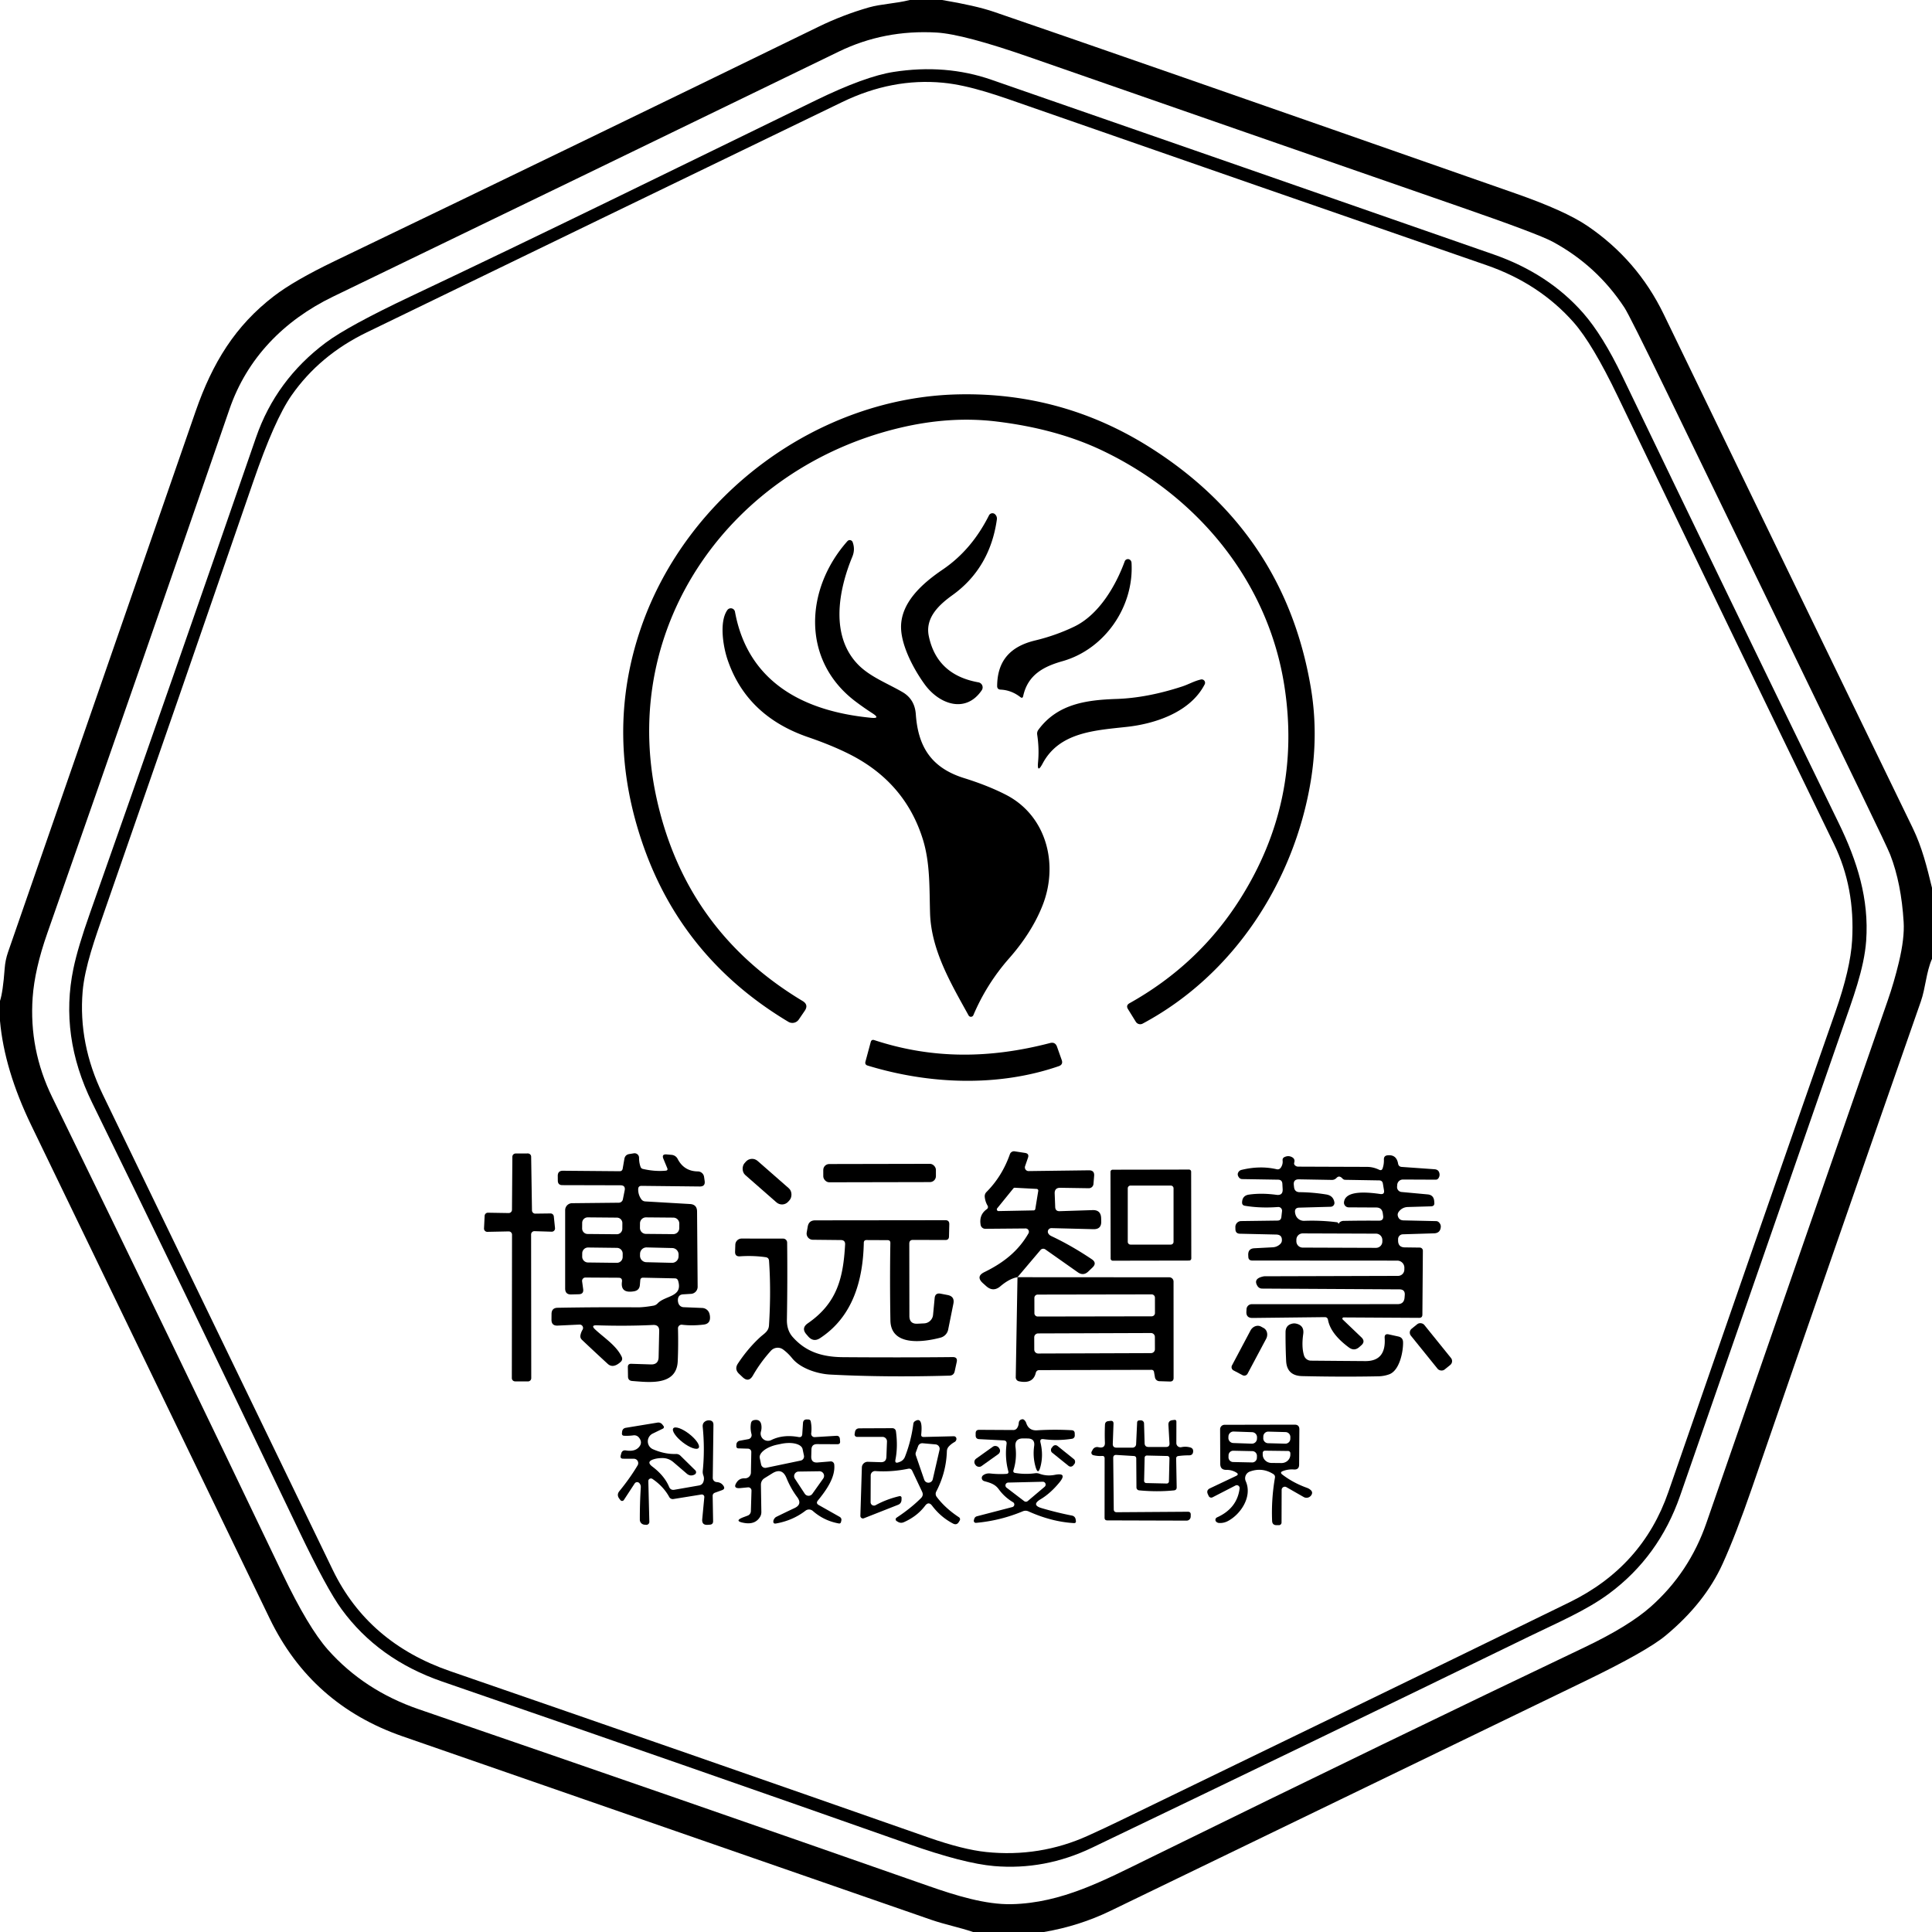 <svg height="400" viewBox="0 0 400 400" width="400"
    xmlns="http://www.w3.org/2000/svg">
    <path d="m188.35 0h6.71q6.96 1.17 10.69 2.44 24.89 8.51 108.05 37.62 10.23 3.58 14.81 6.68 10.39 7.04 15.86 18.35 25.87 53.48 51.52 106.3c1.97 4.06 2.96 8.13 4.01 12.43v14.7c-1.21 2.76-1.32 5.98-2.31 8.82q-17.32 49.56-34.98 100.77-3.34 9.68-6.07 15.68-3.68 8.1-11.77 14.82-3.9 3.25-16.67 9.43-49.15 23.81-98.31 47.59-6.46 3.13-13.76 4.37h-14.67c-2.88-.98-5.81-1.54-8.67-2.53q-54.65-18.96-109.47-37.99-18.86-6.55-27.47-24.35-24.68-51.06-49.37-102.13-5.58-11.53-6.48-21.63v-4.14q.61-1.84.97-6.73.12-1.7.69-3.36 19.76-56.97 38.83-111.95c3.51-10.12 8.23-17.75 16.23-23.89q4.17-3.21 12.59-7.26 50.99-24.52 100.15-48.5 5.02-2.45 10.45-4.01c2.53-.72 5.63-.8 8.44-1.53zm114.45 43c-29.88-10.38-59.77-20.75-89.63-31.16q-13.67-4.77-19.24-5.1-10.84-.63-20.24 3.93-54.39 26.41-104.71 50.73c-10.28 4.97-17.86 12.83-21.46 23.29q-17.49 50.79-37.73 108.53-2.62 7.48-3.03 13.31-.76 10.79 4.04 20.62 24.18 49.53 47.69 98.68 5.34 11.15 9.41 15.74 7.49 8.43 18.82 12.32 53.32 18.3 105.57 36.6c5.5 1.92 11.71 3.87 17.17 3.75 10.36-.24 19.03-4.88 28.52-9.53q51.18-25.12 90.06-43.64 9.21-4.39 13.78-8.46 7.93-7.06 11.47-17.29 18.91-54.58 37.53-108.14 1.32-3.79 2.31-7.9 1.21-5.04 1-8.39-.48-7.99-2.77-13.91-.55-1.43-6.07-12.82-19.7-40.72-40.15-82.87-7.78-16.04-8.83-17.62-5.71-8.68-14.84-13.62-2.97-1.6-18.67-7.05z"/>
    <path d="m84.97 61.39c27.08-12.79 55.53-26.8 83.93-40.62q10.19-4.96 16.12-5.88 10.76-1.67 20.24 1.62 52.51 18.23 103.98 36.17 11.4 3.98 18.57 12.17 4.01 4.59 8.06 13.01 21.53 44.76 44.81 92.54c3.83 7.86 6.31 15.71 5.69 24.38-.42 5.84-2.81 12.08-4.95 18.26q-16.77 48.34-33.57 96.64-4.38 12.59-14.67 20.23c-4.72 3.51-10.81 6.09-16.43 8.83q-45.58 22.19-90.64 43.8-9.8 4.7-20.28 3.81-6.26-.53-17.72-4.57-45.55-16.05-96.58-33.64-13.23-4.57-20.82-14.98-3.02-4.13-8.8-16.21-26-54.33-42.84-88.66-6.77-13.8-3.87-27.75.9-4.36 3.47-11.61 17.02-48.21 34.34-98.37 4.12-11.9 14.44-19.62 4.61-3.44 17.52-9.55zm146.94 315.55c30.81-14.96 62.17-30.1 93.07-45.22q15.1-7.39 20.44-22.83 18.06-52.21 34.58-99.4 3.12-8.91 3.46-14.79.64-10.9-3.74-19.92-21.96-45.22-44.79-92.74-5.22-10.86-9.1-15.27-7.11-8.07-18.05-11.86-47.62-16.47-94.84-32.93c-5.95-2.08-12.04-4.31-17.7-4.85q-10.52-1.01-20.87 4-50.74 24.53-98.47 47.7-9.73 4.72-15.54 13.03-3.52 5.04-7.94 17.9-15.33 44.53-30.78 88.87c-1.95 5.62-4.09 11.53-4.53 16.63q-.91 10.84 4.15 21.31 23.79 49.18 47.64 98.48 7.3 15.08 24.28 20.94 48.92 16.88 99.09 34.46 7.13 2.49 11.92 2.99c7.3.76 14.44-.36 21.13-3.41q3.44-1.56 6.59-3.09z"/>
    <path d="m228.43 93.38q-9.5-4.58-22.1-6.11-9.62-1.17-20.03 1.31c-34.64 8.23-58.22 40.62-50.39 76.57q6 27.54 30.25 42.09 1.31.78.45 2.04l-1.23 1.8a1.61 1.61 0 0 1 -2.15.48q-21.77-13.02-29.97-36.27-8.19-23.23-.52-45.4c9.5-27.46 36.59-47.64 65.72-48.24q21.47-.45 39.53 10.92 27.94 17.59 33.39 49.73 1.62 9.54 0 19.4c-3.45 20.87-15.95 40.15-34.81 50.23a1.07 1.07 0 0 1 -1.41-.38l-1.62-2.62q-.48-.77.31-1.22 14.28-7.99 22.85-21.5 12.92-20.36 9.22-44.17c-3.36-21.6-17.83-39.19-37.49-48.66z"/>
    <path d="m197.16 123.24c-2.79 2.01-5.65 4.68-4.86 8.47q1.68 8.03 10.27 9.56a1.06 1.06 0 0 1 .69 1.64c-3.33 4.9-8.83 2.9-11.82-1.23-2.21-3.04-4.72-7.73-4.88-11.51-.22-5.29 4.33-9.34 8.59-12.23 4.2-2.85 7.29-6.64 9.61-11.24a.8.79-53.9 0 1 1.28-.2q.43.44.35 1.05c-.92 6.59-3.97 11.93-9.23 15.69z"/>
    <path d="m180.35 148.61q2.03.2.31-.91-1.83-1.18-3.55-2.48c-11.25-8.51-10.46-23.27-1.66-33.18a.64.64 0 0 1 1.08.2q.56 1.51-.06 3.01c-2.96 7.16-4.59 16.57 1.31 22.47 2.48 2.47 6.11 3.83 9.12 5.6q2.49 1.47 2.71 4.56c.46 6.61 3.11 11.06 9.97 13.21q4.91 1.53 8.63 3.43c8.41 4.28 11.03 14.31 7.65 22.91-1.58 4.03-4.06 7.72-6.91 10.96q-4.67 5.3-7.43 11.8a.55.55 0 0 1 -.98.05c-3.61-6.54-7.73-13.44-7.98-21.13-.16-5.15.05-10.38-1.5-15.36q-3.67-11.74-15.06-17.54-3.71-1.88-8.66-3.58-12.74-4.37-16.7-16.03c-.93-2.72-1.76-7.86-.06-10.28a.88.88 0 0 1 1.59.34c2.7 14.78 14.47 20.63 28.18 21.95zm30.91-4.28q-1.87-1.45-4.09-1.55-.73-.04-.72-.76c.04-5.42 2.94-8.24 7.87-9.42q4.27-1.03 8.08-2.86c5.06-2.43 8.56-8.33 10.46-13.52a.71.71 0 0 1 1.2-.22q.19.22.21.53c.53 9.12-5.57 17.89-14.29 20.36-3.91 1.1-7.18 2.82-8.14 7.22q-.12.57-.58.22zm33.49-2.2c1.35-.44 2.5-1.14 3.9-1.45a.7.7 0 0 1 .77 1c-2.95 5.75-10.2 8.16-16.11 8.81-6.63.73-13.98 1.09-17.44 7.58q-1.18 2.21-.95-.28.26-2.77-.18-5.7-.08-.55.25-1c3.98-5.4 10.02-6.17 16.17-6.38q6.33-.21 13.59-2.58zm-63.72 73.22c12.2 4.01 24.1 3.79 36.37.6q1.08-.28 1.45.78l.97 2.74q.33.94-.62 1.27c-12.52 4.32-26.76 3.79-39.58-.13q-.6-.19-.44-.8l1.09-4.05q.16-.61.76-.41zm29.63 49.08q-1.64.27-3.53 1.87-1.51 1.29-2.98-.05-.61-.55-.65-.58-1.53-1.39.3-2.29c3.84-1.88 6.97-4.26 9.13-8.02a.68.68 0 0 0 -.6-1.02l-8.33.07a.98.97 84.8 0 1 -.97-.82q-.36-2.1 1.29-3.25a.54.53-32.4 0 0 .16-.7q-.51-.86-.6-1.85-.05-.58.36-1 3.24-3.25 4.85-7.83a.9.9 0 0 1 .98-.59l2.15.33q.91.14.61 1.01l-.6 1.74a.77.76-81 0 0 .73 1.01l12.49-.16q1.17-.01 1.08 1.15l-.14 1.68a.96.96 0 0 1 -.97.88l-5.89-.09q-1.21-.02-1.17 1.19l.11 2.79q.03.89.93.86l6.8-.22q1.72-.06 1.78 1.66l.02.67q.05 1.66-1.62 1.62l-8.68-.22a.74.73-12.4 0 0 -.68 1.06q.19.38.67.6 4.14 1.95 8.35 4.78 1.14.77.14 1.72l-.86.82q-1.01.97-2.16.17l-6.73-4.74a.75.74 37.9 0 0 -1 .12zm-.56-18.52a.35.35 0 0 0 -.29.13l-3.35 4.13a.35.35 0 0 0 .28.57l7.27-.14a.35.35 0 0 0 .34-.3l.61-3.74a.35.35 0 0 0 -.33-.41zm-99.27 5.36 3.15-.04a.68.68 0 0 1 .68.61l.25 2.42a.68.68 0 0 1 -.7.75l-3.55-.11a.68.68 0 0 0 -.7.68l.03 29.75a.68.68 0 0 1 -.69.68l-2.65-.01a.68.68 0 0 1 -.68-.69l.04-29.68a.68.68 0 0 0 -.69-.68l-4.42.09a.68.68 0 0 1 -.69-.72l.13-2.59a.68.68 0 0 1 .69-.65l4.27.07a.68.68 0 0 0 .7-.68l.08-10.98a.68.68 0 0 1 .67-.67l2.54-.01a.68.68 0 0 1 .68.67l.17 11.12a.68.68 0 0 0 .69.67z"/>
    <path d="m123.21 275.24c1.87 1.75 4.35 3.29 5.49 5.63q.31.64-.22 1.12-1.56 1.39-2.66.38-2.71-2.49-5.33-4.97-.43-.41-.31-.98.12-.6.43-1.11a.7.7 0 0 0 -.63-1.07l-4.51.21q-1.3.07-1.29-1.23l.01-1.18q.01-1.26 1.27-1.28 8.29-.15 16.53-.09 1.25.01 3.27-.34.53-.09.9-.48c1.56-1.67 5.27-1.26 4.24-4.67q-.15-.5-.67-.51l-6.56-.14q-.57-.01-.61.55l-.08.96q-.09 1.1-1.17 1.3-2.88.52-2.54-1.98.11-.82-.72-.82l-6.84-.04a.7.69 86.4 0 0 -.69.79l.22 1.61q.14 1.03-.9 1.06l-1.57.04q-1.26.04-1.26-1.23v-16.21a1.45 1.44 89.8 0 1 1.43-1.45l9.68-.1a.87.87 0 0 0 .84-.7l.37-1.84q.21-1.07-.88-1.07l-12.02-.03q-.93 0-.94-.94l-.01-.97q-.01-1.07 1.06-1.07l11.75.1q.53 0 .63-.53l.35-2.02q.16-.88 1.04-1.01l.93-.15a.93.93 0 0 1 1.07.93q0 1.03.32 1.9a.65.64 86.4 0 0 .45.4q2.47.57 4.72.37.55-.04.34-.55l-.79-1.91q-.41-1 .67-.91l1.02.09a1.56 1.54-10.9 0 1 1.26.84q1.32 2.56 4.18 2.59a1.32 1.31-3.8 0 1 1.29 1.12l.12.84q.17 1.17-1.01 1.16l-12.04-.13q-.71-.01-.71.71-.01 1.15.66 2.08a1.06 1.04-15.9 0 0 .79.43l9.26.54q1.47.08 1.48 1.55l.12 15.58a1.46 1.46 0 0 1 -1.38 1.47l-1.64.1q-.95.06-1.06 1-.05.47.13.93a1.16 1.16 0 0 0 1.03.73l3.86.16a1.62 1.61-8 0 1 1.48 1.11q.13.4.14.81.05 1.35-1.29 1.52-2.41.29-4.5.03a.75.75 0 0 0 -.84.76q.09 3.49-.05 6.76c-.21 5.19-5.94 4.39-9.43 4.13q-.86-.07-.87-.93l-.03-1.94q-.01-.71.71-.69l4.06.13q1.56.05 1.6-1.5l.12-5.42q.03-1.32-1.29-1.25-5.54.27-11.62.07-1.32-.05-.36.85zm5.645-21.994a1.14 1.14 0 0 0 -1.13-1.15l-6.04-.053a1.14 1.14 0 0 0 -1.15 1.13l-.01 1.16a1.14 1.14 0 0 0 1.13 1.15l6.04.053a1.14 1.14 0 0 0 1.15-1.13zm11.789.099a1.24 1.24 0 0 0 -1.229-1.251l-5.66-.049a1.24 1.24 0 0 0 -1.251 1.229l-.008.94a1.24 1.24 0 0 0 1.229 1.251l5.66.049a1.24 1.24 0 0 0 1.251-1.229zm-11.72 6.236a1.21 1.21 0 0 0 -1.195-1.225l-5.96-.073a1.21 1.21 0 0 0 -1.225 1.195l-.008.68a1.21 1.21 0 0 0 1.195 1.225l5.96.073a1.21 1.21 0 0 0 1.225-1.195zm11.57.186a1.34 1.34 0 0 0 -1.307-1.372l-5.298-.13a1.34 1.34 0 0 0 -1.372 1.307l-.009.38a1.34 1.34 0 0 0 1.307 1.372l5.298.13a1.34 1.34 0 0 0 1.372-1.307zm137.506 13.422 3.86 3.69q.9.87-.05 1.68l-.4.35q-1.02.88-2.12.08-3.8-2.81-4.34-5.72-.11-.58-.69-.57l-14.95.17q-1.32.01-1.26-1.3l.03-.51a1.09 1.08 1.1 0 1 1.09-1.04l30.17-.01q1.35 0 1.46-1.35l.04-.51q.1-1.19-1.09-1.2l-28.45-.16a1.12 1.11-16.7 0 1 -.93-.5q-1-1.54 1.15-2.01a1.56 1.39-48.4 0 1 .34-.04l27.6-.08a1.3 1.3 0 0 0 1.29-1.24l.01-.38a1.47 1.47 0 0 0 -1.47-1.54l-30.03-.02q-.79 0-.81-.79l-.02-.38q-.03-1.3 1.26-1.37l3.83-.2q.84-.05 1.47-.61.38-.34.41-.76.08-1.24-1.16-1.27l-7.52-.17q-.93-.02-.94-.96l-.01-.43a1.22 1.21 89.3 0 1 1.19-1.23l7.54-.1q.7-.01.79-.71l.14-1.24a.77.77 0 0 0 -.83-.86q-3.66.28-6.87-.26-.59-.1-.57-.7.05-1.42 1.44-1.61 2.63-.37 5.68.05 1.36.18 1.28-1.19l-.06-1.09q-.04-.85-.9-.86l-7.41-.12q-.43-.01-.68-.35-.49-.66-.01-1.23.21-.24.52-.32 3.85-.94 7.3-.14.55.12.87-.35.45-.67.36-1.46-.06-.51.41-.72.78-.36 1.5.01.72.36.5 1.13-.09.31.09.52.3.33.74.33 7.12.03 14.21.05 1.31 0 2.54.6.53.25.72-.3.3-.88.26-1.83-.02-.77.74-.86 1.86-.21 2.2 1.72.11.63.76.68l6.78.48q.94.07 1.04 1 .05.47-.24.88-.2.28-.55.28l-6.78-.03a1.19 1.18-86.8 0 0 -1.19 1.07l-.03.39a1.02 1.02 0 0 0 .92 1.12l5.41.5q1.21.11 1.35 1.32l.03.36q.09.77-.68.79l-4.79.14q-1.09.03-1.8.86-.39.46-.3.92.21.97 1.2.99l6.73.15a.84.83 69.4 0 1 .63.29q.39.43.35.91-.1 1.29-1.4 1.33l-6.46.2a1 1 0 0 0 -.98 1.01v.3q.02 1.39 1.4 1.4l3.09.04a.65.64-90 0 1 .64.65l-.1 13.24q-.01.67-.68.66l-15.64-.09a.25.25 0 0 0 -.17.43zm-1-20.03q.04.04.06.08.08.2.18.01.07-.15.2-.24.34-.24.74-.24 3.95-.07 7.27-.04 1.06.02.91-1.03l-.07-.51q-.17-1.18-1.35-1.19l-5.72-.03a.97.97 0 0 1 -.96-1.08q.32-2.74 7.52-1.68.91.13.76-.78l-.23-1.38q-.11-.65-.76-.66l-7.04-.12a.79.76-19.3 0 1 -.56-.26q-.67-.74-1.23-.14-.4.43-.99.42l-6.8-.12q-1.18-.02-1.06 1.15l.05.45q.11 1.05 1.17 1.06 2.67.02 5.47.47 1.47.23 1.71 1.62a.8.79-5.6 0 1 -.77.93l-6.5.18q-1.02.02-.87 1.04.03.24.12.48a1.81 1.79-10.3 0 0 1.76 1.21q3.5-.13 6.82.3.1.02.17.1zm9.2 3.571a1.31 1.31 0 0 0 -1.305-1.315l-15.18-.053a1.31 1.31 0 0 0 -1.315 1.305l-.001.32a1.31 1.31 0 0 0 1.305 1.315l15.18.053a1.31 1.31 0 0 0 1.315-1.305z"/>
    <rect height="3.88" rx="1.73" transform="matrix(.752 .659 -.659 .752 158.81 244.65)" width="12.06" x="-6.03" y="-1.94"/>
    <rect height="3.78" rx="1.23" transform="matrix(1 -.002 .002 1 182.11 242.87)" width="23.32" x="-11.66" y="-1.89"/>
    <path d="m246.646 260.545a.44.44 0 0 1 -.439.441l-15.82.028a.44.44 0 0 1 -.441-.439l-.031-17.96a.44.44 0 0 1 .439-.441l15.82-.028a.44.44 0 0 1 .441.439zm-3.676-14.515a.57.57 0 0 0 -.57-.57h-8.34a.57.57 0 0 0 -.57.57v11.08a.57.57 0 0 0 .57.57h8.34a.57.57 0 0 0 .57-.57zm-64.13 11.28c-.16 7.73-2.25 15.27-9.04 19.73q-1.36.9-2.45-.32l-.37-.43q-1.17-1.32.28-2.32c6.11-4.22 7.32-9.47 7.71-16.28q.06-.94-.88-.95l-5.81-.06a1.29 1.29 0 0 1 -1.26-1.5l.21-1.21q.22-1.31 1.55-1.31l26.94-.03q.84-.01.82.84l-.06 2.54q-.02.72-.74.72l-6.72-.02q-.76 0-.76.77l.02 14.99q.01 1.68 1.69 1.59l1.38-.07a1.95 1.94-88.8 0 0 1.83-1.76l.33-3.46q.1-1.14 1.23-.93l1.45.28q1.5.29 1.2 1.79l-1.08 5.36a2.18 2.16-2 0 1 -1.57 1.67c-3.29.88-10.29 1.97-10.39-3.55q-.14-8.21-.01-16.04.01-.59-.58-.59l-4.34-.02q-.57-.01-.58.57z"/>
    <path d="m158.53 260.29q-2.6-.37-5.34-.18-1.03.07-1-.96l.05-1.45a1.31 1.31 0 0 1 1.31-1.27l8.59.01a.83.83 0 0 1 .83.82q.09 7.93-.05 15.95-.04 2.18 1.17 3.57c2.8 3.19 6.28 4.18 10.51 4.21q12.33.09 22.65-.02 1.05-.01.83 1.01l-.42 1.93q-.19.88-1.09.9-13.13.38-24.66-.22c-2.58-.13-6.17-1.23-7.92-3.4q-.83-1.03-1.84-1.78a1.9 1.89-50.5 0 0 -2.54.25q-2.15 2.37-3.73 5.13-.88 1.53-2.15.32l-.72-.68q-1-.95-.24-2.11 2.05-3.11 4.59-5.45c.81-.75 1.77-1.2 1.85-2.46q.45-7.08.01-13.38-.05-.65-.69-.74zm52.13 4.14 31.42.02a.89.89 0 0 1 .89.89l.01 19.94q0 .77-.77.75l-2.18-.07a.96.96 0 0 1 -.91-.8l-.2-1.14a.49.49 0 0 0 -.48-.41l-23.25.06q-.6 0-.75.59-.56 2.33-3.48 1.72a.84.83-83.7 0 1 -.66-.83zm28.457 4.238a.68.68 0 0 0 -.681-.679l-23.6.041a.68.68 0 0 0 -.679.681l.006 3.18a.68.68 0 0 0 .681.679l23.6-.041a.68.68 0 0 0 .679-.681zm-.012 8.128a.81.81 0 0 0 -.813-.807l-23.36.082a.81.81 0 0 0 -.807.813l.009 2.54a.81.81 0 0 0 .813.807l23.36-.082a.81.81 0 0 0 .807-.813zm30.884 3.854a1.51 1.51 0 0 0 1.44 1.06q5.54.05 11.23.09 4.35.04 4.02-4.81-.06-.92.85-.72l1.99.44q.95.21.97 1.18c.05 1.88-.7 5.89-2.9 6.66q-1.07.38-2.22.4-7.43.15-15.76-.04-3.19-.07-3.33-3.18-.14-2.97-.12-5.92.01-1.52 1.51-1.79.29-.05.57 0 1.84.34 1.58 2.19-.38 2.68.17 4.44z"/>
    <rect height="10.86" rx="1.02" transform="matrix(.778 -.628 .628 .778 296.26 278.85)" width="3.56" x="-1.78" y="-5.43"/>
    <path d="m255.39 283.73a.77.77 0 0 1 -.32-1.04l3.83-7.22a1.74 1.53-62 0 1 2.17-.82l.53.29a1.74 1.53-62 0 1 .54 2.25l-3.84 7.21a.77.77 0 0 1 -1.04.32zm-85.88 27.87 4.32 2.44q.48.28.35.82l-.07.29a.36.36 0 0 1 -.41.27q-3.07-.54-5.41-2.59a1.2 1.19-42.9 0 0 -1.53-.05q-2.62 2.02-6.08 2.64-.65.12-.56-.54c.04-.29.31-.68.58-.82q1.95-.96 3.78-1.82 1.69-.78.57-2.28-1.33-1.78-2.22-3.96-.91-2.22-2.95-.95l-1.56.97q-.79.49-.78 1.43l.09 5.58q.01.57-.28 1.04-1 1.63-3.25 1.24-2.33-.39-.12-1.21l.82-.31a1.01 1 81.1 0 0 .66-.92l.13-4.25a.67.67 0 0 0 -.73-.68l-1.54.15q-1.75.17-.74-1.27.57-.79 1.64-.75a1.21 1.21 0 0 0 1.25-1.19l.08-4.25a.69.68 1.7 0 0 -.67-.7l-2.03-.06a.41.41 0 0 1 -.4-.41l.01-.36a.84.83 85.4 0 1 .68-.81l1.8-.33a.84.84 0 0 0 .65-1.04q-.3-1.15-.11-2.25.09-.54.63-.65 1.33-.26 1.52 1.04.1.67-.09 1.33a1.52 1.51-5.5 0 0 2.14 1.76q2.43-1.21 5.64-.63.74.14.78-.61l.15-2.28q.05-.77.82-.75l.32.01a.48.47 83.9 0 1 .46.38q.26 1.23.1 2.49a.7.69-88.3 0 0 .73.78l4.46-.27q.68-.04.75.64l.04.49q.06.61-.54.61l-4.24-.02q-1.11 0-1.15 1.11l-.04 1.43q-.04 1.37 1.32 1.26l2.67-.22a.71.71 0 0 1 .77.64c.28 2.7-1.75 5.44-3.39 7.46q-.46.57.18.93zm-10.89-7.71 7.14-1.49a.88.88 0 0 0 .69-1.04l-.28-1.33a4.11 1.98-11.8 0 0 -4.43-1.1l-.82.17a4.11 1.98-11.8 0 0 -3.62 2.78l.28 1.33a.88.88 0 0 0 1.04.68zm11.82 2.22a.95.95 0 0 0 -.78-1.5l-4.3.06a.95.95 0 0 0 -.79 1.47l2.04 3.11a.95.95 0 0 0 1.57.04zm38.32-1.51q-.74-2.72-.36-5.64.09-.71-.62-.74l-5.06-.26q-.71-.04-.72-.75v-.44q-.01-.75.73-.74l7.09.04a.91.91 0 0 0 .76-.41q.3-.45.34-1.02.05-.69.73-.8.22-.03.43.17.27.26.39.61.52 1.61 2.23 1.51 3.55-.22 7.17-.02.63.03.64.66l.01.46a.66.66 0 0 1 -.55.65q-2.98.47-5.92.08-.83-.11-.63.7.64 2.63-.02 5.05-.48 1.78-.99.01-.61-2.1-.3-4.33.22-1.56-1.36-1.57l-.9-.01q-1.82-.01-1.6 1.8.31 2.44-.42 4.78-.15.48.35.57 2.08.34 4.12.06.47-.06.91.1 1.51.56 3.19.23 2.66-.52.94 1.58-1.87 2.27-3.89 3.47-2 1.2.23 1.85 3.18.93 6.24 1.53.68.14.79.83l.04.26q.08.49-.42.47-4.6-.27-9.38-2.42-.61-.27-1.22-.01-4.66 1.94-9.66 2.38a.43.42-84.7 0 1 -.44-.54l.07-.26q.13-.45.59-.57l7.31-1.9a.55.55 0 0 0 .14-1q-1.76-1.04-2.96-2.69c-.78-1.08-1.81-1.34-3.01-1.68a.68.68 0 0 1 -.22-1.21q.62-.46 1.49-.37 1.72.19 3.33.08.53-.04.39-.55zm7.52 3.22a.59.59 0 0 0 -.39-1.04l-7.14.17a.59.59 0 0 0 -.35 1.06l3.64 2.78a.59.59 0 0 0 .74-.01zm-82.05-1.16.21 8.42a.62.61 2.1 0 1 -.67.62l-.35-.03a1.04 1.03 2.4 0 1 -.95-1.03q-.01-3.42.2-6.71.03-.51-.31-.87a.61.61 0 0 0 -.96.08l-2.23 3.41a.44.44 0 0 1 -.72.03l-.24-.31q-.59-.79.03-1.55 2.2-2.69 3.77-5.33a.91.9-74.5 0 0 -.77-1.37l-2.21-.01q-.68 0-.52-.65l.1-.39q.19-.8 1-.67 1.83.3 2.7-.72.74-.86.08-1.81-.47-.7-1.3-.59-.88.12-1.87.08-.5-.03-.45-.53l.03-.3q.08-.7.78-.82l6.51-1.07q.66-.11 1.07.42l.22.29a.35.35 0 0 1 -.13.53l-2.12 1.03a1.79 1.78-46.1 0 0 .06 3.24q2.43 1.06 4.77.98.54-.01.92.36l3.08 3.03a.54.53 53.3 0 1 -.12.85q-.9.49-1.67-.18-1.35-1.17-2.76-2.37-.99-.85-2.29-.84-1.01 0-1.79.25-1.61.5-.27 1.51 2.51 1.89 3.47 4.2.31.73 1.09.6l5.1-.89q.7-.12.92-.79.22-.64-.01-1.27-.18-.48-.13-.98.45-4.44-.01-9.09-.09-.91.75-1.26.29-.11.6-.09.88.05.87.93l-.14 10.97a.87.87 0 0 0 .82.88q.92.06 1.39.77.43.64-.29.9l-1.47.53q-.48.18-.47.69l.09 5.18q.02.7-.68.75l-.42.03q-1.27.09-1.15-1.17l.43-4.55a.52.51-1.3 0 0 -.59-.56l-5.82.94a.83.82 71 0 1 -.85-.42q-1.19-2.18-3.47-3.74a.55.54 16.4 0 0 -.86.46zm57-9.15 6.24-.15a.53.52-10.8 0 1 .51.34q.09.25-.02.48-.1.25-.34.38-.68.38-1.17.91a1.55 1.5-23.3 0 0 -.41.98q-.13 4.4-2.21 8.38a1.02 1.01-50.1 0 0 .09 1.06q1.75 2.35 4.62 4.24a.5.5 0 0 1 .15.69l-.18.3q-.44.71-1.19.32-2.55-1.33-4.33-3.69-.73-.97-1.46 0-1.64 2.18-4.39 3.4-.66.29-1.27-.09l-.23-.14a.41.41 0 0 1 -.01-.7q2.99-1.98 5.06-4.06.57-.58.22-1.32l-2.04-4.32q-.26-.55-.85-.43-3.45.71-6.79.48a.9.9 0 0 0 -.96.9l-.02 5.55a.7.7 0 0 0 1.04.61q2.28-1.25 4.94-1.87a.35.35 0 0 1 .43.35l-.01.41q-.02.76-.73 1.04l-7.06 2.78a.53.53 0 0 1 -.73-.51l.31-10.02a1.21 1.2 1.9 0 1 1.25-1.16l2.64.08q1.15.04 1.19-1.11l.12-3.17a.94.93.9 0 0 -.94-.96h-5.27a.49.49 0 0 1 -.49-.56l.06-.38q.12-.83.95-.83l6.81-.03a.74.73-4 0 1 .73.63q.44 3.18-.1 5.89-.17.84.64.55l.27-.1a1.82 1.82 0 0 0 1.05-1.02q1.29-3.28 1.75-6.87a.71.71 0 0 1 .34-.53q1.67-1.06 1.29 2.73-.06.55.5.54zm-1.61 3.17a.92.92 0 0 0 -.01.62l1.74 5.05a.92.92 0 0 0 1.77-.09l1.4-6.08a.92.92 0 0 0 -.81-1.13l-2.67-.24a.92.92 0 0 0 -.95.59zm40.86 1.18.11 10.61q0 .62.63.62l14.71-.1q.6-.01.6.59l-.01.41a.85.84-89.3 0 1 -.85.84l-16.44-.05q-.54-.01-.54-.55l.01-12.28q0-.55-.54-.51-.91.06-1.8-.16a.52.52 0 0 1 -.34-.75l.21-.39a1.04 1.04 0 0 1 1.15-.52q1.42.33 1.38-.92-.07-1.79.01-3.72.03-.67.69-.75l.42-.05q.68-.09.66.59l-.15 4.15q-.03.8.77.8h3.32a.74.73 1.2 0 0 .74-.7l.21-4.53a.43.43 0 0 1 .41-.41l.35-.01a.65.64-1.8 0 1 .67.62l.12 4.1q.02.79.81.79h3.64q.74 0 .7-.75l-.22-3.81q-.05-.88.82-.99l.38-.05q.46-.06.45.4l-.01 4.4a.86.86 0 0 0 1.04.84q.93-.2 1.85.06.62.18.59.82-.04.81-.84.81-1.15 0-2.27.15a.48.48 0 0 0 -.41.49l.11 5.98q.01.58-.57.64-3.5.35-7.22-.01a.61.6 3.2 0 1 -.54-.6l-.04-5.97q0-.51-.51-.54l-3.6-.22q-.66-.04-.66.63zm11.644.049a.45.45 0 0 0 -.44-.46l-4.239-.096a.45.45 0 0 0 -.46.44l-.109 4.799a.45.45 0 0 0 .44.46l4.239.096a.45.45 0 0 0 .46-.44zm23.376 3.391q2.26 1.73 5.1 2.74.47.17.81.5.45.44.08 1.02a1.18 1.18 0 0 1 -1.58.38l-3.57-2.04a.66.66 0 0 0 -.99.57l-.02 6.75a.55.54-89.5 0 1 -.55.55h-.5q-.86-.01-.9-.87-.19-4.42.58-8.94.09-.51-.35-.78-2.29-1.44-4.84-.51a1.48 1.48 0 0 0 -.85 2c1.42 3.19-1.06 6.9-3.78 8.29q-.8.4-1.72.36-.4-.03-.64-.29a.55.55 0 0 1 .19-.87q4.16-1.87 4.68-5.99a.6.59 80.2 0 0 -.86-.61l-4.74 2.44a.59.59 0 0 1 -.81-.28l-.17-.37q-.37-.82.44-1.21l5.42-2.57q.65-.32.04-.69-.94-.58-2.09-.56-1.23.01-1.24-1.23l-.03-7.17a.92.92 0 0 1 .92-.93l14.52-.03q.97 0 .97.97l-.05 7.32q-.01 1.06-1.07.99-1.19-.09-2.3.33-.7.27-.1.73zm-5.247-7.697a1.05 1.05 0 0 0 -1.013-1.086l-3.818-.133a1.05 1.05 0 0 0 -1.086 1.013l-.01.28a1.05 1.05 0 0 0 1.013 1.086l3.818.133a1.05 1.05 0 0 0 1.086-1.013zm6.901-.06a1.02 1.02 0 0 0 -.993-1.046l-3.559-.093a1.02 1.02 0 0 0 -1.046.993l-.009.36a1.02 1.02 0 0 0 .993 1.046l3.559.093a1.02 1.02 0 0 0 1.046-.993zm-6.92 3.888a.97.97 0 0 0 -.949-.99l-3.939-.083a.97.97 0 0 0 -.99.95l-.008.4a.97.97 0 0 0 .949.99l3.939.083a.97.97 0 0 0 .99-.95zm6.457-1.022-4.78-.06a.47.47 0 0 0 -.48.47v.31a1.83 1.74.7 0 0 1.8 1.76l2.06.02a1.83 1.74.7 0 0 1.86-1.72v-.31a.47.47 0 0 0 -.46-.47z"/>
    <ellipse rx="3.32" ry="1.1" transform="matrix(.79 .613 -.613 .79 142.02 297.75)"/>
    <rect height="1.78" rx=".69" transform="matrix(.779 .627 -.627 .779 220.09 301.43)" width="5.76" x="-2.88" y="-.89"/>
    <rect height="1.9" rx=".85" transform="matrix(.814 -.581 .581 .814 204.39 301.53)" width="6" x="-3" y="-.95"/>
</svg>